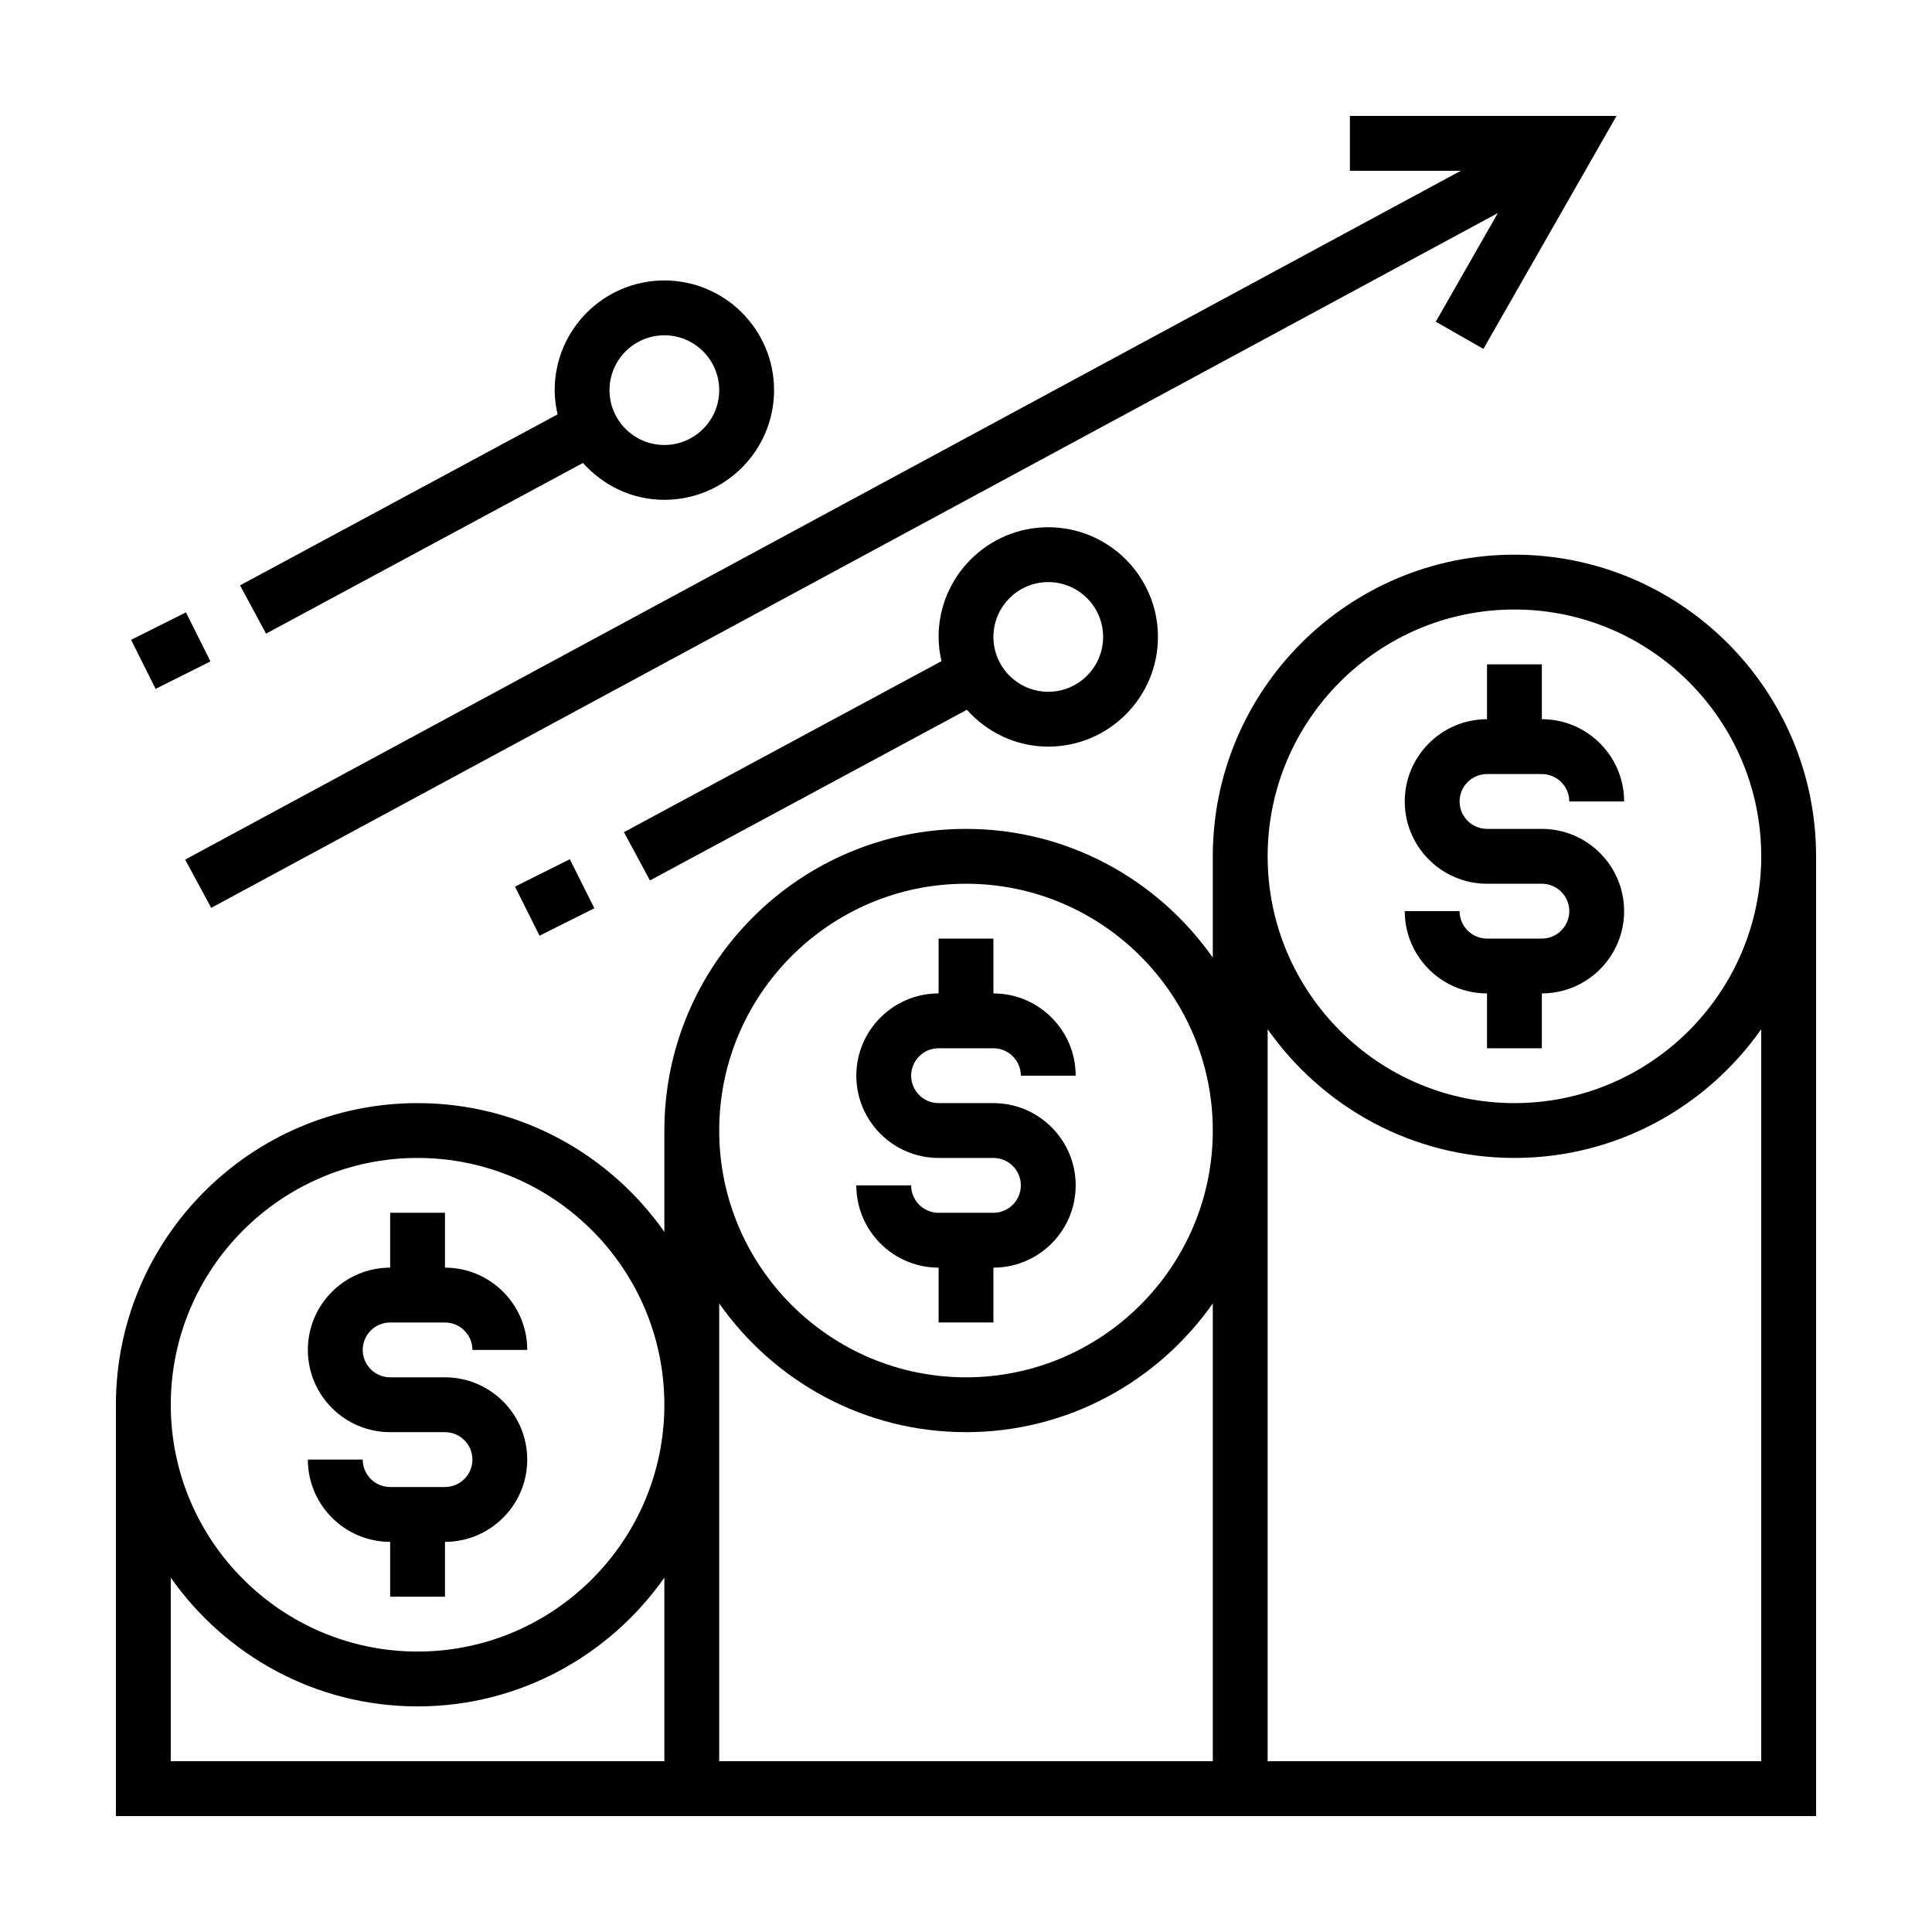 <svg width="100" height="100" viewBox="0 0 100 100" fill="none" xmlns="http://www.w3.org/2000/svg">
<path d="M78.387 28.71C69.779 28.71 62.774 35.714 62.774 44.323V49.567C59.947 45.545 55.28 42.903 50 42.903C41.392 42.903 34.387 49.908 34.387 58.516V63.761C31.56 59.738 26.893 57.097 21.613 57.097C13.005 57.097 6 64.101 6 72.71V94H94V44.323C94 35.714 86.996 28.71 78.387 28.71ZM34.387 91.161H8.839V81.659C11.666 85.681 16.333 88.323 21.613 88.323C26.893 88.323 31.56 85.681 34.387 81.659V91.161ZM21.613 85.484C14.57 85.484 8.839 79.752 8.839 72.71C8.839 65.667 14.57 59.935 21.613 59.935C28.656 59.935 34.387 65.667 34.387 72.71C34.387 79.752 28.656 85.484 21.613 85.484ZM62.774 91.161H37.226V67.465C40.053 71.488 44.72 74.129 50 74.129C55.28 74.129 59.947 71.488 62.774 67.465V91.161ZM50 71.29C42.957 71.29 37.226 65.559 37.226 58.516C37.226 51.473 42.957 45.742 50 45.742C57.043 45.742 62.774 51.473 62.774 58.516C62.774 65.559 57.043 71.29 50 71.29ZM91.161 91.161H65.613V53.272C68.44 57.294 73.107 59.935 78.387 59.935C83.667 59.935 88.334 57.294 91.161 53.272V91.161ZM78.387 57.097C71.344 57.097 65.613 51.365 65.613 44.323C65.613 37.28 71.344 31.548 78.387 31.548C85.43 31.548 91.161 37.28 91.161 44.323C91.161 51.365 85.43 57.097 78.387 57.097Z" fill="black"/>
<path d="M76.968 40.065H79.806C80.588 40.065 81.226 40.702 81.226 41.484H84.064C84.064 39.136 82.154 37.226 79.806 37.226V34.387H76.968V37.226C74.62 37.226 72.71 39.136 72.71 41.484C72.71 43.831 74.62 45.742 76.968 45.742H79.806C80.588 45.742 81.226 46.379 81.226 47.161C81.226 47.943 80.588 48.581 79.806 48.581H76.968C76.186 48.581 75.548 47.943 75.548 47.161H72.71C72.71 49.509 74.62 51.419 76.968 51.419V54.258H79.806V51.419C82.154 51.419 84.064 49.509 84.064 47.161C84.064 44.814 82.154 42.903 79.806 42.903H76.968C76.186 42.903 75.548 42.266 75.548 41.484C75.548 40.702 76.186 40.065 76.968 40.065Z" fill="black"/>
<path d="M48.581 54.258H51.419C52.201 54.258 52.839 54.895 52.839 55.677H55.677C55.677 53.33 53.767 51.419 51.419 51.419V48.581H48.581V51.419C46.233 51.419 44.323 53.33 44.323 55.677C44.323 58.025 46.233 59.935 48.581 59.935H51.419C52.201 59.935 52.839 60.573 52.839 61.355C52.839 62.137 52.201 62.774 51.419 62.774H48.581C47.799 62.774 47.161 62.137 47.161 61.355H44.323C44.323 63.702 46.233 65.613 48.581 65.613V68.451H51.419V65.613C53.767 65.613 55.677 63.702 55.677 61.355C55.677 59.007 53.767 57.097 51.419 57.097H48.581C47.799 57.097 47.161 56.459 47.161 55.677C47.161 54.895 47.799 54.258 48.581 54.258Z" fill="black"/>
<path d="M20.194 68.452H23.032C23.814 68.452 24.452 69.089 24.452 69.871H27.29C27.29 67.523 25.38 65.613 23.032 65.613V62.774H20.194V65.613C17.846 65.613 15.935 67.523 15.935 69.871C15.935 72.219 17.846 74.129 20.194 74.129H23.032C23.814 74.129 24.452 74.766 24.452 75.548C24.452 76.331 23.814 76.968 23.032 76.968H20.194C19.412 76.968 18.774 76.331 18.774 75.548H15.935C15.935 77.896 17.846 79.806 20.194 79.806V82.645H23.032V79.806C25.38 79.806 27.29 77.896 27.29 75.548C27.29 73.201 25.38 71.29 23.032 71.29H20.194C19.412 71.29 18.774 70.653 18.774 69.871C18.774 69.089 19.412 68.452 20.194 68.452Z" fill="black"/>
<path d="M9.584 44.493L10.932 46.991L77.528 11.029L74.316 16.651L76.78 18.059L83.671 6H69.871V8.839H75.611L9.584 44.493Z" fill="black"/>
<path d="M13.77 32.797L30.174 23.963C31.215 25.126 32.709 25.871 34.387 25.871C37.518 25.871 40.065 23.325 40.065 20.194C40.065 17.062 37.518 14.516 34.387 14.516C31.256 14.516 28.71 17.062 28.71 20.194C28.71 20.626 28.768 21.044 28.86 21.448L12.424 30.299L13.77 32.797ZM34.387 17.355C35.953 17.355 37.226 18.628 37.226 20.194C37.226 21.759 35.953 23.032 34.387 23.032C32.822 23.032 31.548 21.759 31.548 20.194C31.548 18.628 32.822 17.355 34.387 17.355Z" fill="black"/>
<path d="M10.893 34.236L9.624 31.697L6.785 33.117L8.055 35.655L10.893 34.236Z" fill="black"/>
<path d="M33.641 45.572L50.045 36.738C51.086 37.9 52.58 38.645 54.258 38.645C57.389 38.645 59.935 36.099 59.935 32.968C59.935 29.837 57.389 27.29 54.258 27.29C51.127 27.29 48.581 29.837 48.581 32.968C48.581 33.401 48.639 33.818 48.731 34.222L32.295 43.072L33.641 45.572ZM54.258 30.129C55.824 30.129 57.097 31.402 57.097 32.968C57.097 34.533 55.824 35.806 54.258 35.806C52.693 35.806 51.419 34.533 51.419 32.968C51.419 31.402 52.693 30.129 54.258 30.129Z" fill="black"/>
<path d="M27.925 48.431L30.764 47.011L29.494 44.473L26.656 45.892L27.925 48.431Z" fill="black"/>
</svg>
